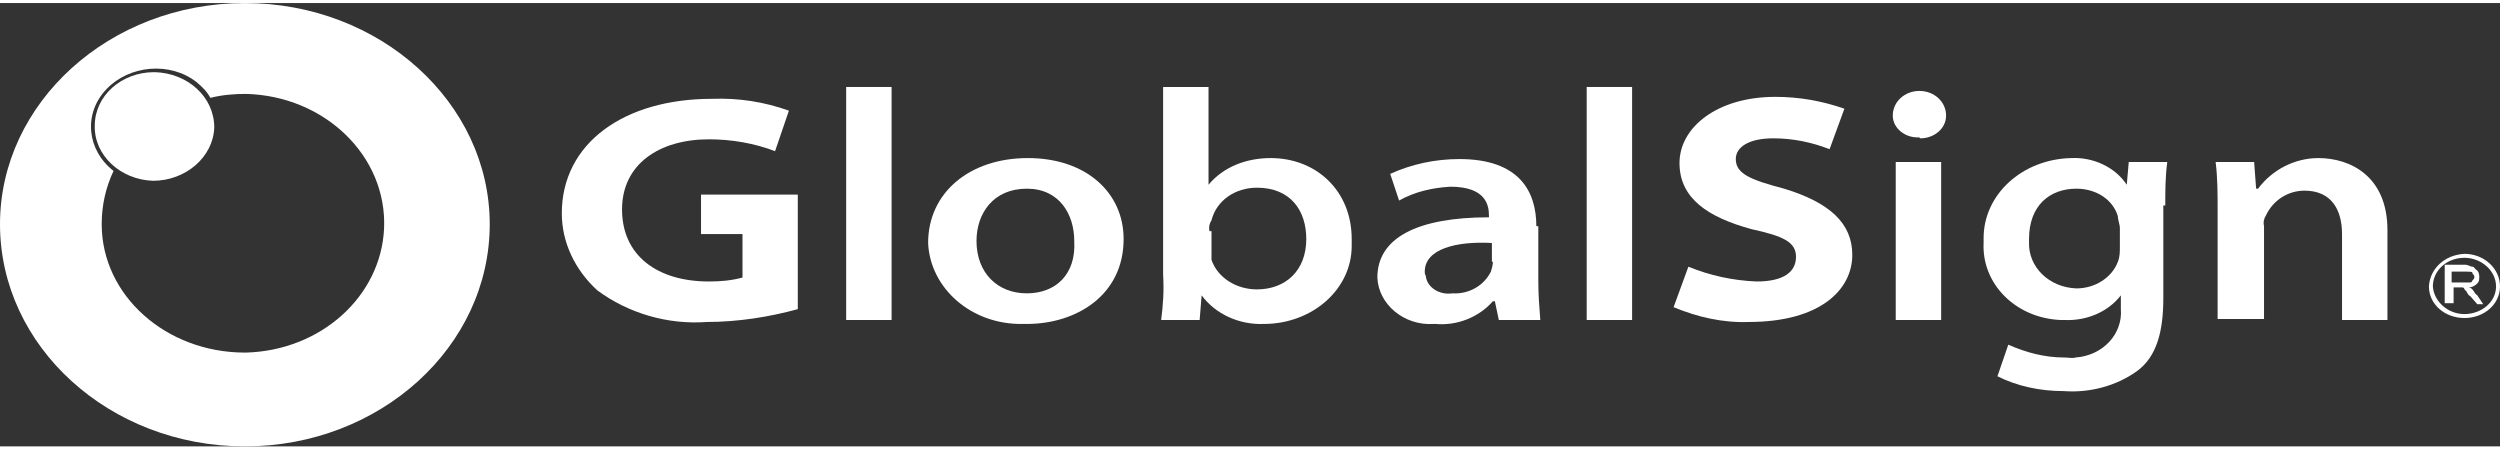 <?xml version="1.0" encoding="UTF-8"?>
<!DOCTYPE svg PUBLIC "-//W3C//DTD SVG 1.1//EN" "http://www.w3.org/Graphics/SVG/1.1/DTD/svg11.dtd">
<!-- Creator: CorelDRAW 2021 (64-Bit) -->
<svg xmlns="http://www.w3.org/2000/svg" xml:space="preserve" width="89px" height="16px" version="1.1" shape-rendering="geometricPrecision" text-rendering="geometricPrecision" image-rendering="optimizeQuality" fill-rule="evenodd" clip-rule="evenodd"
viewBox="0 0 25.32 4.49"
 xmlns:xlink="http://www.w3.org/1999/xlink"
 xmlns:xodm="http://www.corel.com/coreldraw/odm/2003">
 <rect x="0" y="0" width="25.32" height="4.49" fill="#333333" stroke="none"/>
 <g id="Camada_x0020_1">
  <g id="_1552927596304">
   <path fill="white" fill-rule="nonzero" d="M1.57 0.7c0.33,0.01 0.6,0.25 0.6,0.56 -0.01,0.3 -0.29,0.54 -0.62,0.54 -0.33,-0.01 -0.6,-0.26 -0.59,-0.56 0,-0.3 0.27,-0.54 0.6,-0.54l0.01 0z"/>
   <path fill="white" fill-rule="nonzero" d="M2.48 0c-1.37,0 -2.48,1.01 -2.48,2.24 0,1.24 1.11,2.25 2.48,2.25 1.37,0 2.48,-1.01 2.48,-2.25 0,-1.23 -1.11,-2.24 -2.48,-2.24l0 0zm0 3.54c-0.8,0 -1.45,-0.58 -1.45,-1.3 0,-0.19 0.04,-0.37 0.12,-0.54 -0.27,-0.21 -0.31,-0.58 -0.07,-0.83 0.23,-0.24 0.64,-0.28 0.91,-0.07 0.06,0.05 0.11,0.1 0.14,0.16 0.12,-0.03 0.24,-0.04 0.36,-0.04 0.8,0.02 1.43,0.63 1.4,1.36 -0.03,0.69 -0.64,1.24 -1.4,1.26l-0.01 0z"/>
   <path fill="white" fill-rule="nonzero" d="M24.6 2.87c0,0.18 0.16,0.32 0.36,0.32 0.2,0 0.36,-0.14 0.36,-0.32 0,-0.18 -0.16,-0.33 -0.36,-0.33 -0.2,0.01 -0.35,0.15 -0.36,0.33zm0.04 0c0,-0.16 0.14,-0.29 0.32,-0.29 0.17,0 0.32,0.13 0.32,0.29 0,0.16 -0.15,0.28 -0.32,0.28 -0.17,0 -0.31,-0.13 -0.32,-0.28z"/>
   <path fill="white" fill-rule="nonzero" d="M24.85 2.72l0.13 0c0.02,0 0.06,0 0.06,0.01 0,0.02 0.02,0.02 0.02,0.04 0,0.02 0,0.02 -0.02,0.04 0,0.01 -0.01,0.02 -0.02,0.02l-0.19 0 0 -0.11 0.02 0zm0 0.34l0 -0.18 0.09 0c0.01,0 0.02,0.01 0.02,0.02l0.02 0.02c0.01,0.02 0.02,0.04 0.04,0.05l0.07 0.08 0.06 0 -0.06 -0.09c-0.03,-0.02 -0.03,-0.04 -0.05,-0.06 -0.01,-0.01 -0.02,-0.02 -0.04,-0.02 0.03,0 0.06,-0.01 0.09,-0.04 0.02,-0.02 0.02,-0.04 0.02,-0.07 0,-0.03 -0.01,-0.05 -0.02,-0.06 -0.03,-0.02 -0.03,-0.04 -0.05,-0.04 -0.02,0 -0.04,-0.02 -0.08,-0.02l-0.2 0 0 0.39 0.09 0 0 0.02z"/>
   <path fill="white" fill-rule="nonzero" d="M8.08 3.1c-0.29,0.08 -0.61,0.13 -0.92,0.13 -0.4,0.03 -0.8,-0.09 -1.11,-0.32 -0.23,-0.21 -0.36,-0.49 -0.36,-0.78 0,-0.71 0.63,-1.16 1.52,-1.16 0.27,-0.01 0.53,0.03 0.78,0.12l-0.14 0.41c-0.21,-0.08 -0.44,-0.12 -0.67,-0.12 -0.5,0 -0.88,0.25 -0.88,0.71 0,0.47 0.36,0.73 0.88,0.73 0.12,0 0.23,-0.01 0.34,-0.04l0 -0.44 -0.42 0 0 -0.4 0.98 0 0 1.16z"/>
   <polygon fill="white" fill-rule="nonzero" points="8.57,0.85 9.03,0.85 9.03,3.21 8.57,3.21 "/>
   <path fill="white" fill-rule="nonzero" d="M10.4 2.94c-0.3,0 -0.51,-0.21 -0.51,-0.53 0,-0.28 0.17,-0.53 0.51,-0.53 0.33,0 0.48,0.26 0.48,0.53 0.02,0.34 -0.19,0.53 -0.48,0.53zm0 0.31c0.5,0 0.98,-0.29 0.98,-0.86 0,-0.47 -0.38,-0.82 -0.97,-0.82 -0.59,0 -1.01,0.35 -1.01,0.86 0.02,0.46 0.44,0.83 0.96,0.82 0.01,0 0.02,0 0.04,0z"/>
   <path fill="white" fill-rule="nonzero" d="M12.25 2.31c-0.01,-0.04 0,-0.08 0.02,-0.11 0.05,-0.2 0.24,-0.33 0.46,-0.33 0.34,0 0.5,0.23 0.5,0.52 0,0.32 -0.21,0.51 -0.5,0.51 -0.21,0 -0.4,-0.12 -0.46,-0.3l0 -0.29 -0.02 0zm-0.47 0.44c0.01,0.16 0,0.31 -0.02,0.46l0.39 0 0.02 -0.25c0.14,0.19 0.38,0.3 0.63,0.29 0.49,0 0.89,-0.35 0.89,-0.79 0,-0.02 0,-0.05 0,-0.07 0,-0.49 -0.36,-0.82 -0.82,-0.82 -0.25,0 -0.48,0.09 -0.63,0.27l0 -0.99 -0.46 0 0 1.9z"/>
   <path fill="white" fill-rule="nonzero" d="M15.12 2.62c0,0.03 -0.01,0.07 -0.02,0.1 -0.07,0.14 -0.22,0.23 -0.39,0.22 -0.13,0.02 -0.26,-0.06 -0.27,-0.18 -0.01,-0.01 -0.01,-0.03 -0.01,-0.04 0,-0.23 0.32,-0.31 0.68,-0.29l0 0.19 0.01 0zm0.44 -0.36c0,-0.35 -0.17,-0.68 -0.78,-0.68 -0.24,0 -0.48,0.05 -0.7,0.15l0.09 0.27c0.16,-0.09 0.34,-0.13 0.52,-0.14 0.36,0 0.39,0.19 0.39,0.29l0 0.02c-0.73,0 -1.13,0.21 -1.13,0.61 0.01,0.27 0.27,0.49 0.57,0.47 0.01,0 0.01,0 0.02,0 0.22,0.02 0.44,-0.07 0.58,-0.23l0.02 0 0.04 0.19 0.42 0c-0.01,-0.13 -0.02,-0.26 -0.02,-0.4l0 -0.55 -0.02 0z"/>
   <polygon fill="white" fill-rule="nonzero" points="16.07,0.85 16.53,0.85 16.53,3.21 16.07,3.21 "/>
   <path fill="white" fill-rule="nonzero" d="M17.1 2.67c0.22,0.09 0.45,0.14 0.69,0.15 0.28,0 0.4,-0.1 0.4,-0.25 0,-0.15 -0.13,-0.21 -0.45,-0.28 -0.44,-0.12 -0.73,-0.31 -0.73,-0.67 0,-0.36 0.38,-0.67 0.97,-0.67 0.24,0 0.47,0.04 0.7,0.12l-0.15 0.41c-0.18,-0.07 -0.37,-0.11 -0.57,-0.11 -0.25,0 -0.38,0.09 -0.38,0.21 0,0.15 0.15,0.21 0.49,0.3 0.46,0.14 0.69,0.35 0.69,0.67 0,0.35 -0.32,0.68 -1.05,0.68 -0.26,0.01 -0.52,-0.05 -0.76,-0.15l0.15 -0.41z"/>
   <path fill="white" fill-rule="nonzero" d="M19.2 1.61l0.46 0 0 1.6 -0.46 0 0 -1.6zm0.24 -0.25c-0.14,0.01 -0.27,-0.09 -0.27,-0.22 0,0 0,0 0,0 0,-0.14 0.12,-0.25 0.27,-0.25 0.15,0 0.27,0.11 0.27,0.25 0,0.13 -0.12,0.23 -0.26,0.23 0,0 -0.01,0 -0.01,-0.01z"/>
   <path fill="white" fill-rule="nonzero" d="M21.47 2.47c0,0.05 0,0.1 -0.02,0.15 -0.06,0.16 -0.23,0.27 -0.42,0.27 -0.28,-0.01 -0.49,-0.22 -0.48,-0.47 0,-0.01 0,-0.02 0,-0.03 0,-0.34 0.21,-0.51 0.48,-0.51 0.2,0 0.37,0.11 0.42,0.28 0,0.04 0.02,0.08 0.02,0.12l0 0.19zm0.46 -0.42c0,-0.15 0,-0.29 0.02,-0.44l-0.39 0 -0.02 0.23c-0.12,-0.18 -0.34,-0.28 -0.56,-0.27 -0.5,0.01 -0.89,0.37 -0.89,0.81 0,0.02 0,0.03 0,0.05 -0.02,0.41 0.32,0.76 0.78,0.78 0.01,0 0.03,0 0.04,0 0.22,0.01 0.44,-0.08 0.57,-0.25l0 0.14c0.02,0.25 -0.18,0.47 -0.46,0.49 -0.03,0.01 -0.07,0 -0.11,0 -0.2,0 -0.39,-0.05 -0.57,-0.13l-0.11 0.32c0.2,0.1 0.43,0.15 0.67,0.15 0.26,0.02 0.53,-0.05 0.74,-0.2 0.21,-0.15 0.27,-0.42 0.27,-0.74l0 -0.94 0.02 0z"/>
   <path fill="white" fill-rule="nonzero" d="M22.46 2.09c0,-0.16 0,-0.32 -0.02,-0.48l0.39 0 0.02 0.27 0.02 0c0.14,-0.19 0.37,-0.31 0.61,-0.31 0.32,0 0.7,0.18 0.7,0.73l0 0.91 -0.46 0 0 -0.87c0,-0.25 -0.11,-0.44 -0.38,-0.44 -0.17,0 -0.32,0.1 -0.39,0.25 -0.02,0.03 -0.03,0.07 -0.02,0.11l0 0.94 -0.47 0 0 -1.11z"/>
  </g>
 </g>
</svg>
